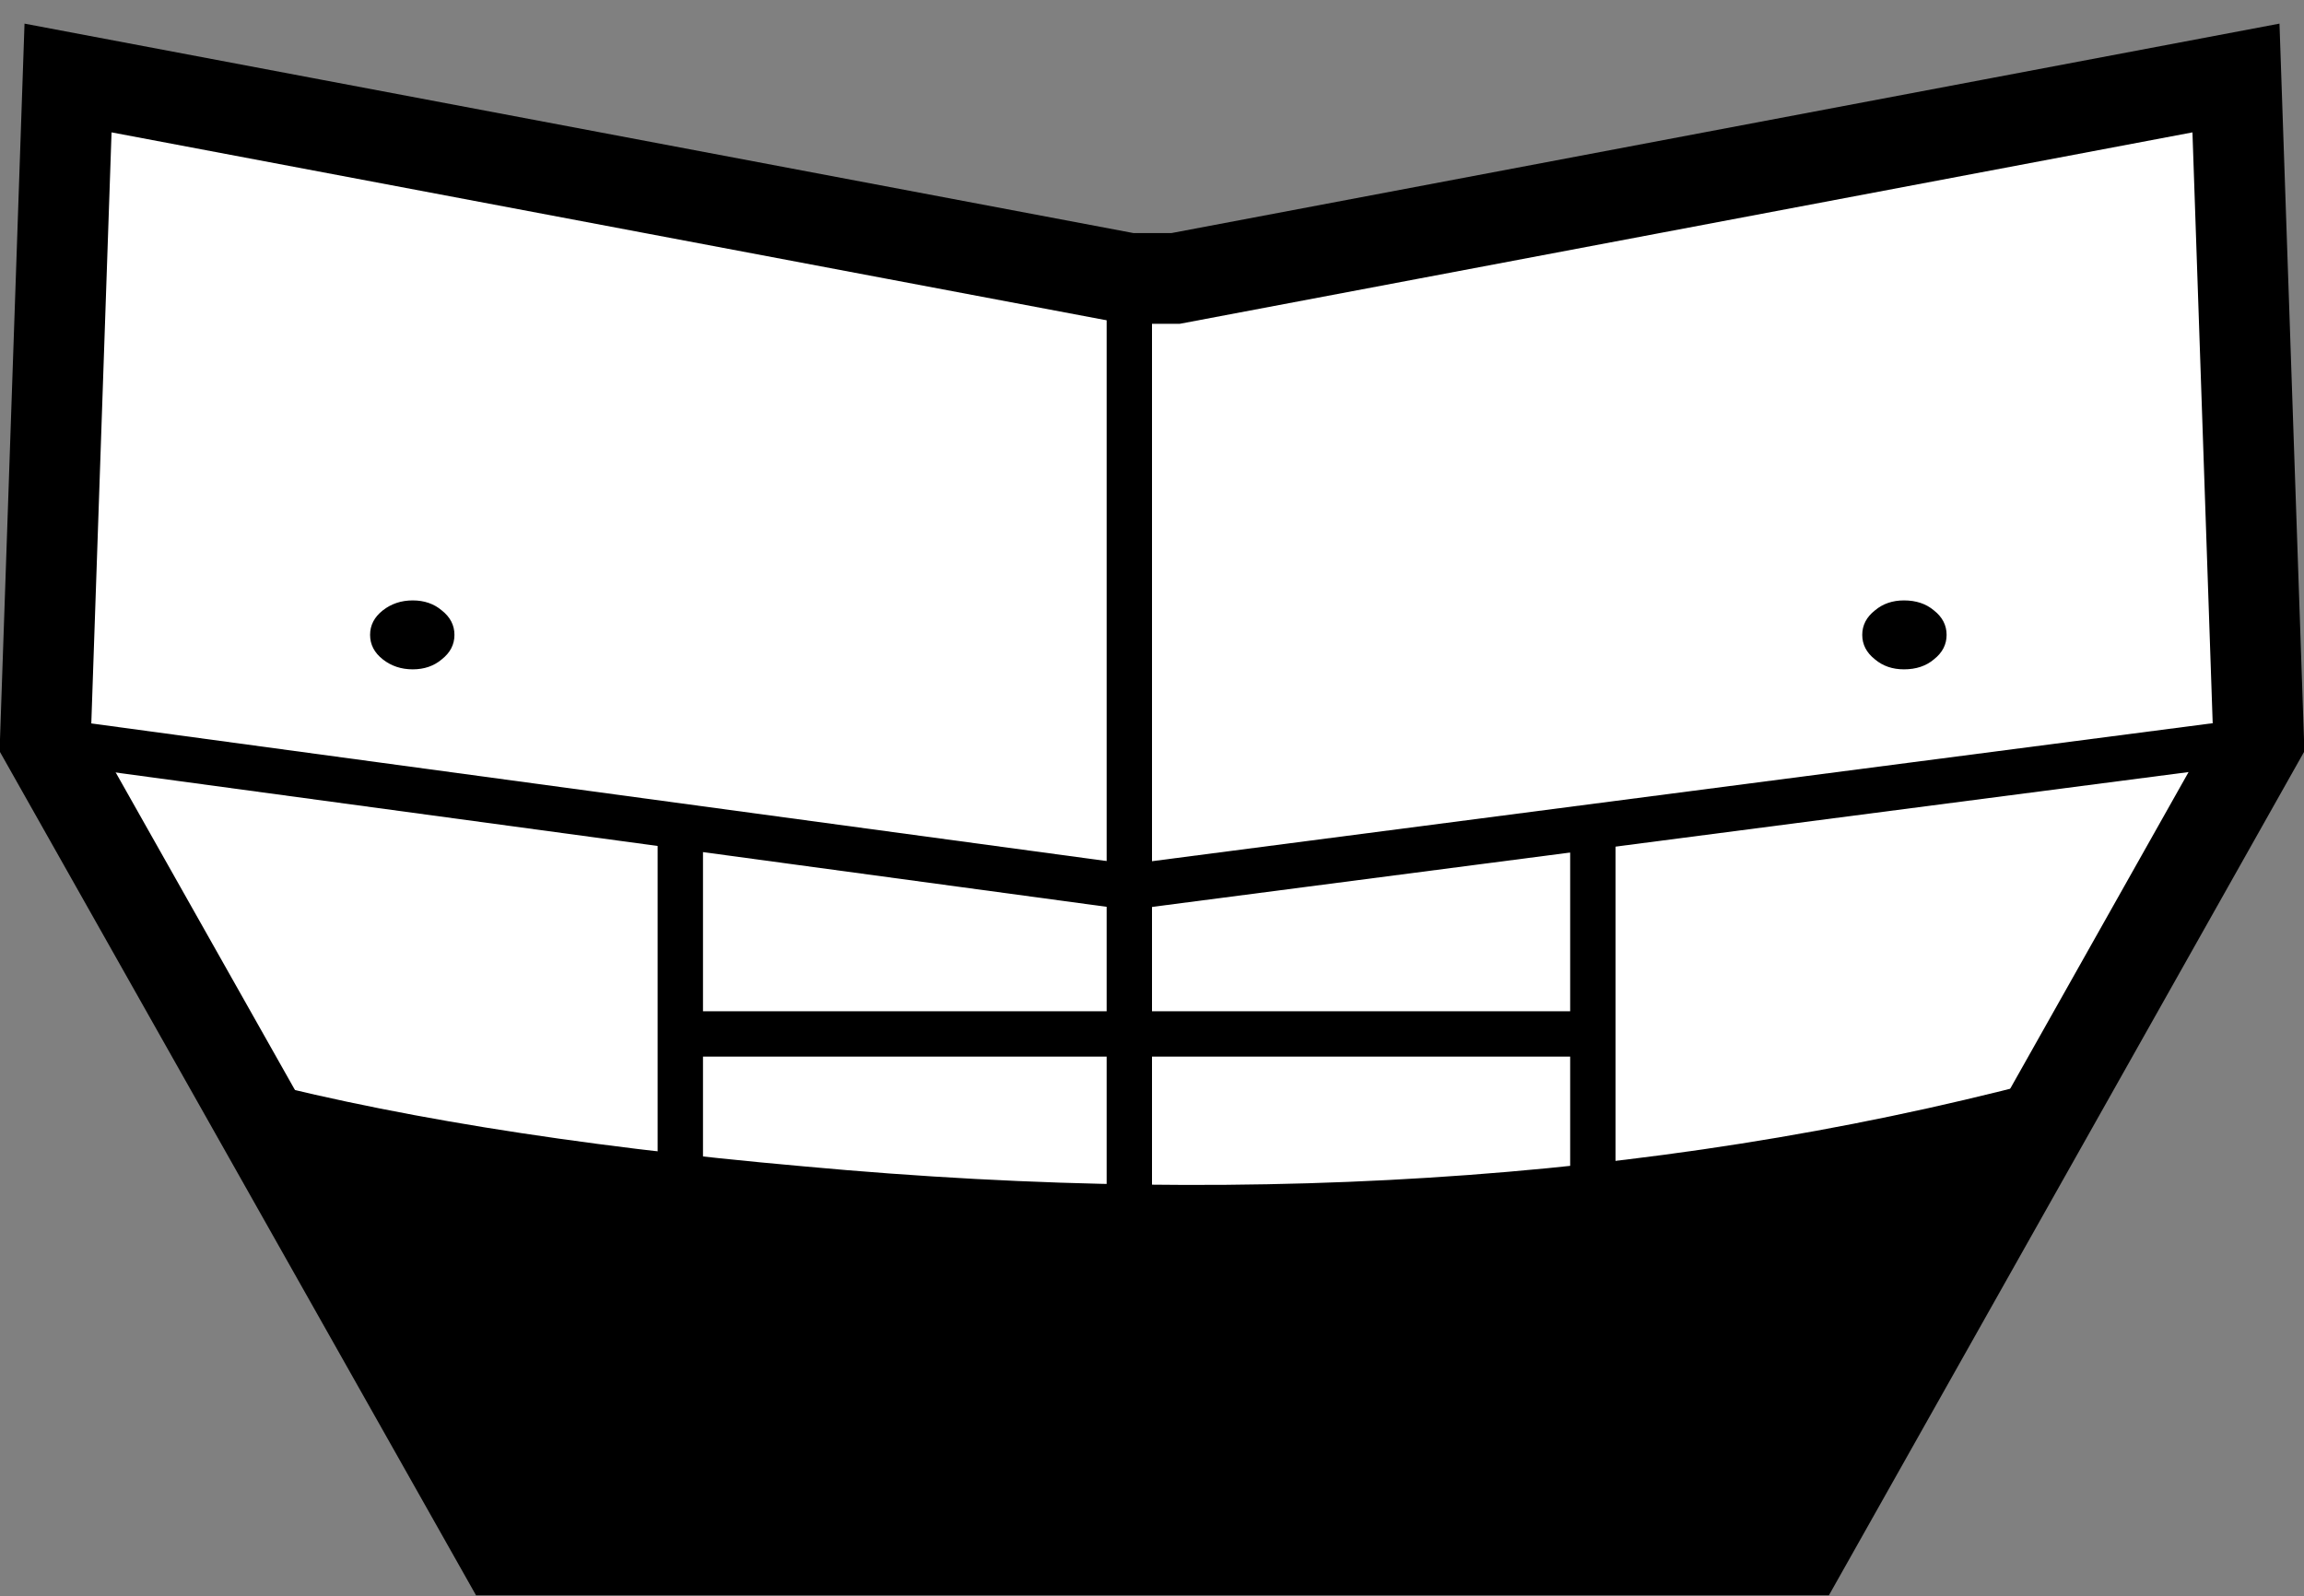<?xml version="1.0" encoding="UTF-8" standalone="no"?>
<svg xmlns:xlink="http://www.w3.org/1999/xlink" height="88.0px" width="127.0px" xmlns="http://www.w3.org/2000/svg">
  <rect width="100%" height="100%" fill="#808080" stroke="none"/>
  <g transform="matrix(1.0, 0.0, 0.0, 1.0, 63.5, 45.3)">
    <path d="M59.75 -41.0 L61.0 -4.5 35.85 40.15 -35.8 40.15 -61.0 -4.5 -59.75 -41.0 -1.25 -29.95 1.3 -29.95 59.75 -41.0" fill="#ffffff" fill-rule="evenodd" stroke="none"/>
    <path d="M59.75 -41.0 L1.3 -29.95 -1.25 -29.95 -59.75 -41.0 -61.0 -4.5 -35.8 40.15 35.85 40.15 61.0 -4.5 59.75 -41.0 Z" fill="none" stroke="#000000" stroke-linecap="butt" stroke-linejoin="miter" stroke-width="5.0"/>
    <path d="M34.6 41.0 L-35.8 40.15 -51.15 13.8 Q-38.4 17.3 -19.2 19.0 19.1 22.55 50.8 13.8 L34.6 41.0" fill="#000000" fill-rule="evenodd" stroke="none"/>
    <path d="M-61.0 -4.5 L-1.25 3.6 61.0 -4.5" fill="none" stroke="#000000" stroke-linecap="butt" stroke-linejoin="miter" stroke-width="2.5"/>
    <path d="M-1.25 3.6 L-1.25 -29.95" fill="none" stroke="#000000" stroke-linecap="butt" stroke-linejoin="miter" stroke-width="2.5"/>
    <path d="M-38.45 -10.3 Q-38.45 -9.5 -39.15 -8.95 -39.8 -8.4 -40.75 -8.4 -41.7 -8.4 -42.4 -8.95 -43.1 -9.5 -43.1 -10.3 -43.1 -11.1 -42.4 -11.65 -41.7 -12.2 -40.75 -12.2 -39.8 -12.2 -39.15 -11.65 -38.45 -11.1 -38.45 -10.3" fill="#000000" fill-rule="evenodd" stroke="none"/>
    <path d="M43.8 -10.3 Q43.8 -9.5 43.1 -8.95 42.45 -8.4 41.45 -8.4 40.5 -8.4 39.85 -8.95 39.15 -9.5 39.15 -10.3 39.15 -11.1 39.85 -11.65 40.5 -12.2 41.45 -12.2 42.45 -12.2 43.1 -11.65 43.8 -11.1 43.8 -10.3" fill="#000000" fill-rule="evenodd" stroke="none"/>
    <path d="M-26.0 0.2 L-26.0 23.55" fill="none" stroke="#000000" stroke-linecap="butt" stroke-linejoin="miter" stroke-width="2.5"/>
    <path d="M24.3 0.2 L24.3 23.55" fill="none" stroke="#000000" stroke-linecap="butt" stroke-linejoin="miter" stroke-width="2.5"/>
    <path d="M-26.85 11.7 L23.45 11.7" fill="none" stroke="#000000" stroke-linecap="butt" stroke-linejoin="miter" stroke-width="2.5"/>
    <path d="M-1.25 3.6 L-1.25 23.55" fill="none" stroke="#000000" stroke-linecap="butt" stroke-linejoin="miter" stroke-width="2.5"/>
  </g>
</svg>
